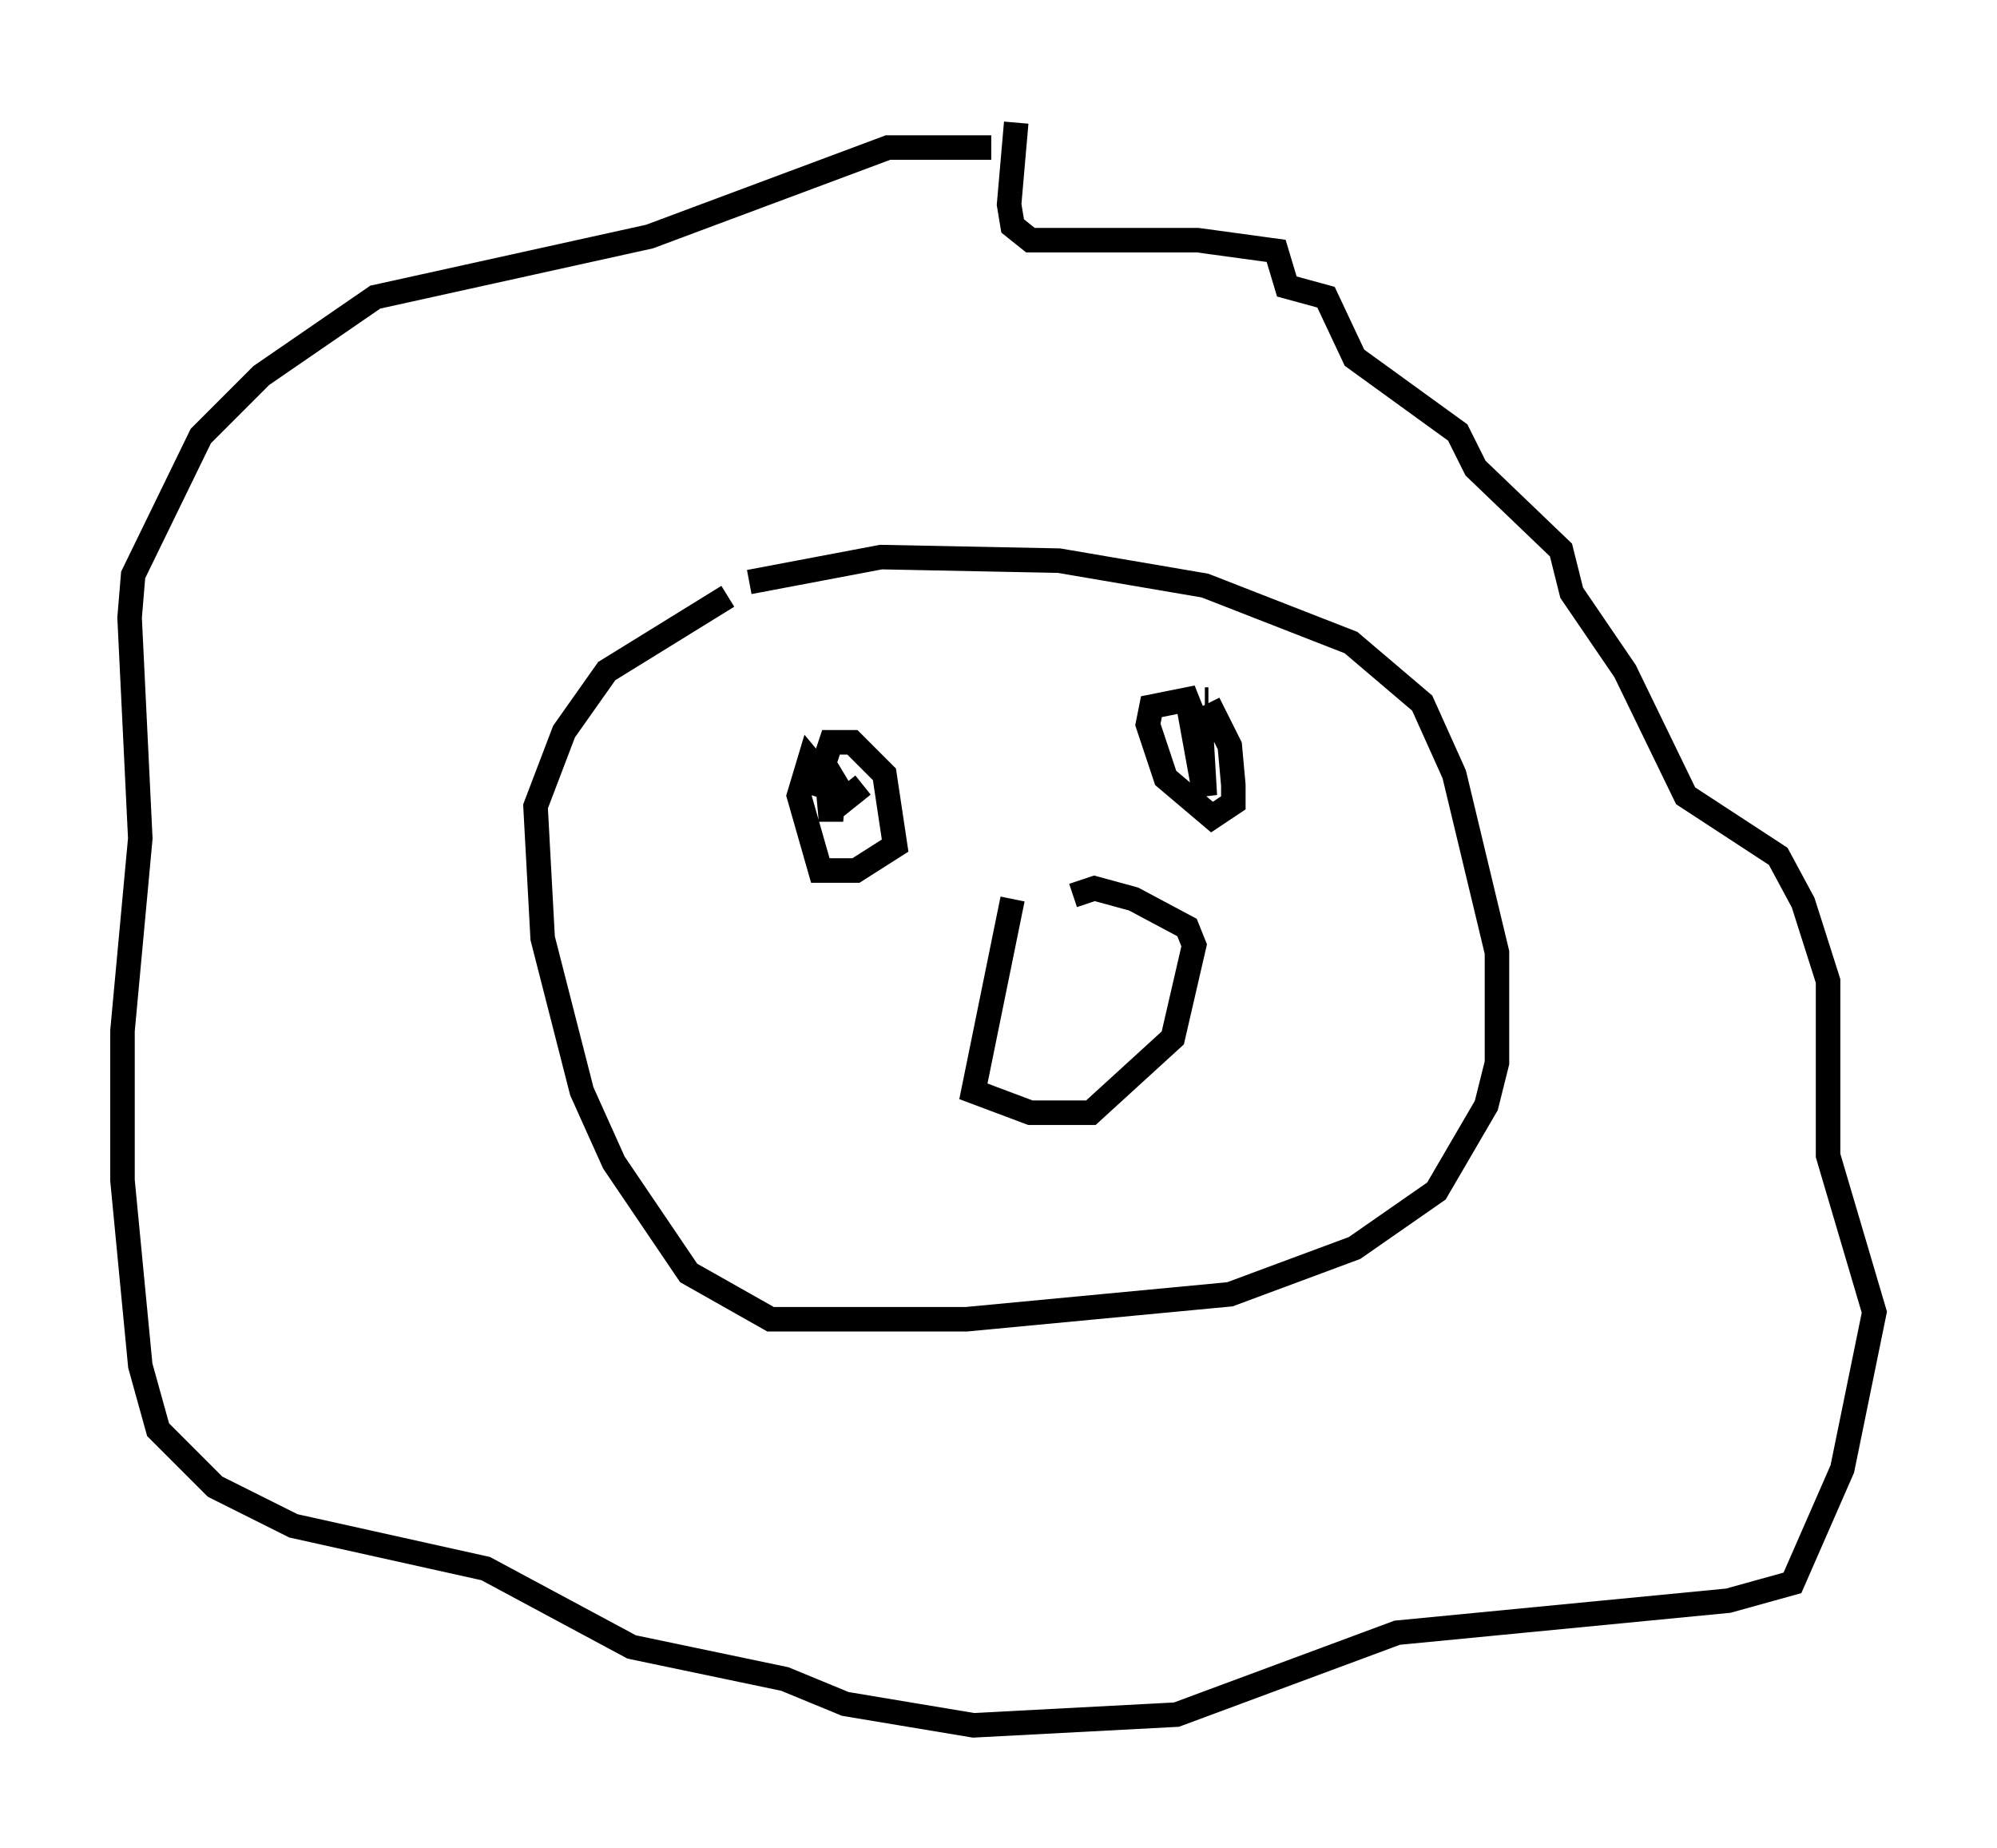 <?xml version="1.0" encoding="utf-8" ?>
<svg baseProfile="full" height="75.363" version="1.1" width="81.464" xmlns="http://www.w3.org/2000/svg" xmlns:ev="http://www.w3.org/2001/xml-events" xmlns:xlink="http://www.w3.org/1999/xlink"><defs /><rect fill="white" height="75.363" width="81.464" x="0" y="0" /><path d="M29.838, 24.464 m0.726, -0.726 l5.374, -1.017 7.263, 0.145 l5.955, 1.017 5.955, 2.324 l2.905, 2.469 1.307, 2.905 l1.743, 7.263 0.0, 4.503 l-0.436, 1.743 -2.034, 3.486 l-3.341, 2.324 -5.084, 1.888 l-10.749, 1.017 -7.989, 0.0 l-3.341, -1.888 -3.05, -4.503 l-1.307, -2.905 -1.598, -6.246 l-0.291, -5.374 1.162, -3.05 l1.743, -2.469 4.939, -3.05 m0.0, 0.0 l0.0, 0.0 m11.765, -19.318 l-0.291, 3.341 0.145, 0.872 l0.726, 0.581 6.827, 0.0 l3.196, 0.436 0.436, 1.453 l1.598, 0.436 1.162, 2.469 l4.212, 3.05 0.726, 1.453 l3.486, 3.341 0.436, 1.743 l2.179, 3.196 2.469, 5.084 l3.777, 2.469 1.017, 1.888 l1.017, 3.196 0.0, 7.117 l1.888, 6.391 -1.307, 6.391 l-2.034, 4.648 -2.615, 0.726 l-13.508, 1.307 -9.006, 3.341 l-8.279, 0.436 -5.229, -0.872 l-2.469, -1.017 -6.246, -1.307 l-5.955, -3.196 -7.844, -1.743 l-3.196, -1.598 -2.324, -2.324 l-0.726, -2.615 -0.726, -7.553 l0.0, -6.101 0.726, -7.844 l-0.436, -9.006 0.145, -1.743 l2.76, -5.665 2.469, -2.469 l4.648, -3.196 11.184, -2.469 l9.732, -3.631 4.212, 0.0 m-7.263, 26.436 l0.0, 0.0 m0.0, 0.0 l0.726, -2.179 0.872, 0.0 l1.307, 1.307 0.436, 2.905 l-1.598, 1.017 -1.453, 0.0 l-0.872, -3.05 0.436, -1.453 l0.726, 0.872 0.145, 1.598 l0.145, -1.598 0.436, 0.726 l0.726, -0.581 m13.944, -3.486 l0.145, 0.0 m0.0, 0.145 l0.872, 1.743 0.145, 1.598 l0.0, 0.726 -0.872, 0.581 l-1.888, -1.598 -0.726, -2.179 l0.145, -0.726 1.453, -0.291 l0.581, 1.453 0.145, 2.469 l-0.581, -3.196 0.726, 0.436 l0.0, 0.581 m-7.989, 6.101 l0.0, 0.0 m0.0, 0.291 l-1.598, 7.844 2.324, 0.872 l2.469, 0.0 3.341, -3.05 l0.872, -3.777 -0.291, -0.726 l-2.179, -1.162 -1.598, -0.436 l-0.872, 0.291 m0.0, 0.0 l0.0, 0.0 " fill="none" stroke="black" stroke-width="1" /></svg>